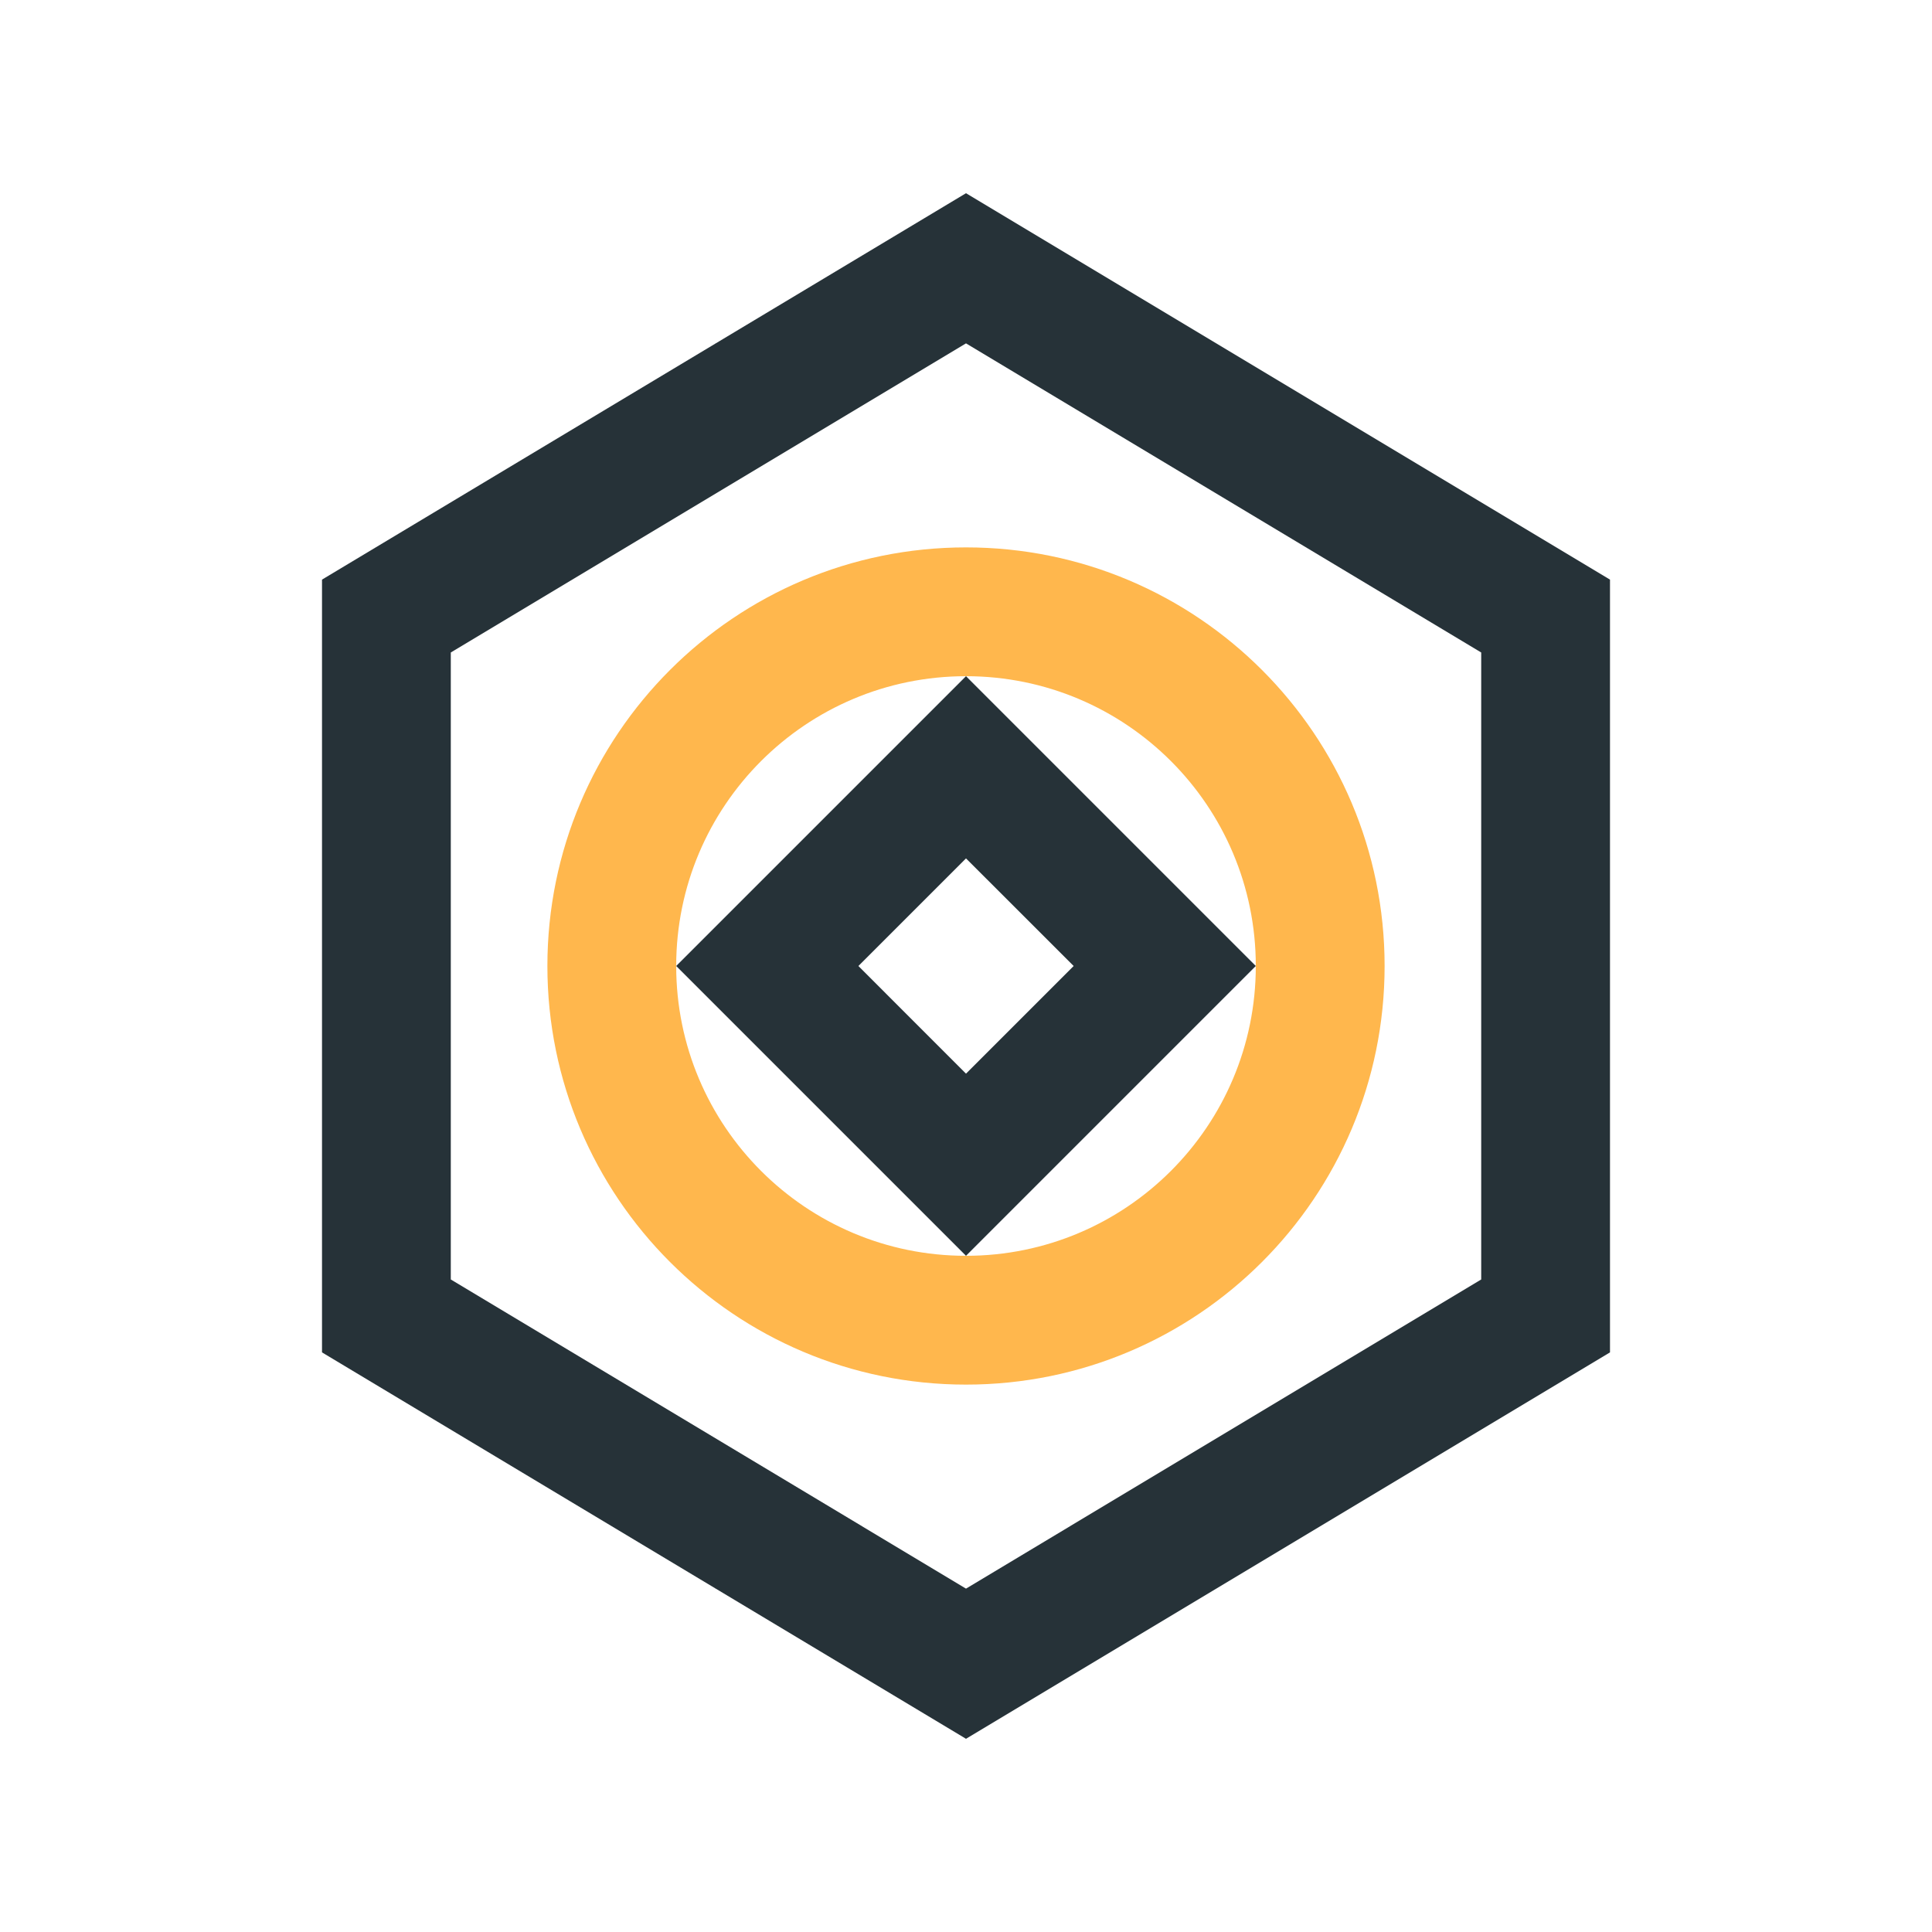 <?xml version="1.0" encoding="utf-8"?>
<!-- Generator: Adobe Illustrator 16.0.0, SVG Export Plug-In . SVG Version: 6.00 Build 0)  -->
<!DOCTYPE svg PUBLIC "-//W3C//DTD SVG 1.0//EN" "http://www.w3.org/TR/2001/REC-SVG-20010904/DTD/svg10.dtd">
<svg version="1.0" id="Layer_1" xmlns="http://www.w3.org/2000/svg" xmlns:xlink="http://www.w3.org/1999/xlink" x="0px" y="0px"
	 width="100px" height="100px" viewBox="0 0 100 100" enable-background="new 0 0 100 100" xml:space="preserve">
<path fill="#263238" d="M50,10L16.667,30v40L50,90l33.333-20V30L50,10z M76.667,66.225L50,82.227L23.333,66.225V33.773l26.667-16
	l26.667,16V66.225z"/>
<path fill="#263238" d="M35,50l15,15l15-15L50,35L35,50z M50,55.573L44.43,50L50,44.43L55.573,50L50,55.573z"/>
<path fill="#FFB74D" d="M50,28.333c-11.968,0-21.667,9.699-21.667,21.667c0,11.966,9.699,21.667,21.667,21.667
	c11.966,0,21.667-9.701,21.667-21.667C71.667,38.032,61.966,28.333,50,28.333z M50,65L50,65c-8.287,0-15-6.716-15-15
	c0-8.286,6.714-15,15-15l0,0c8.284,0.001,15,6.714,15,15C65,58.284,58.284,65,50,65z"/>
</svg>
